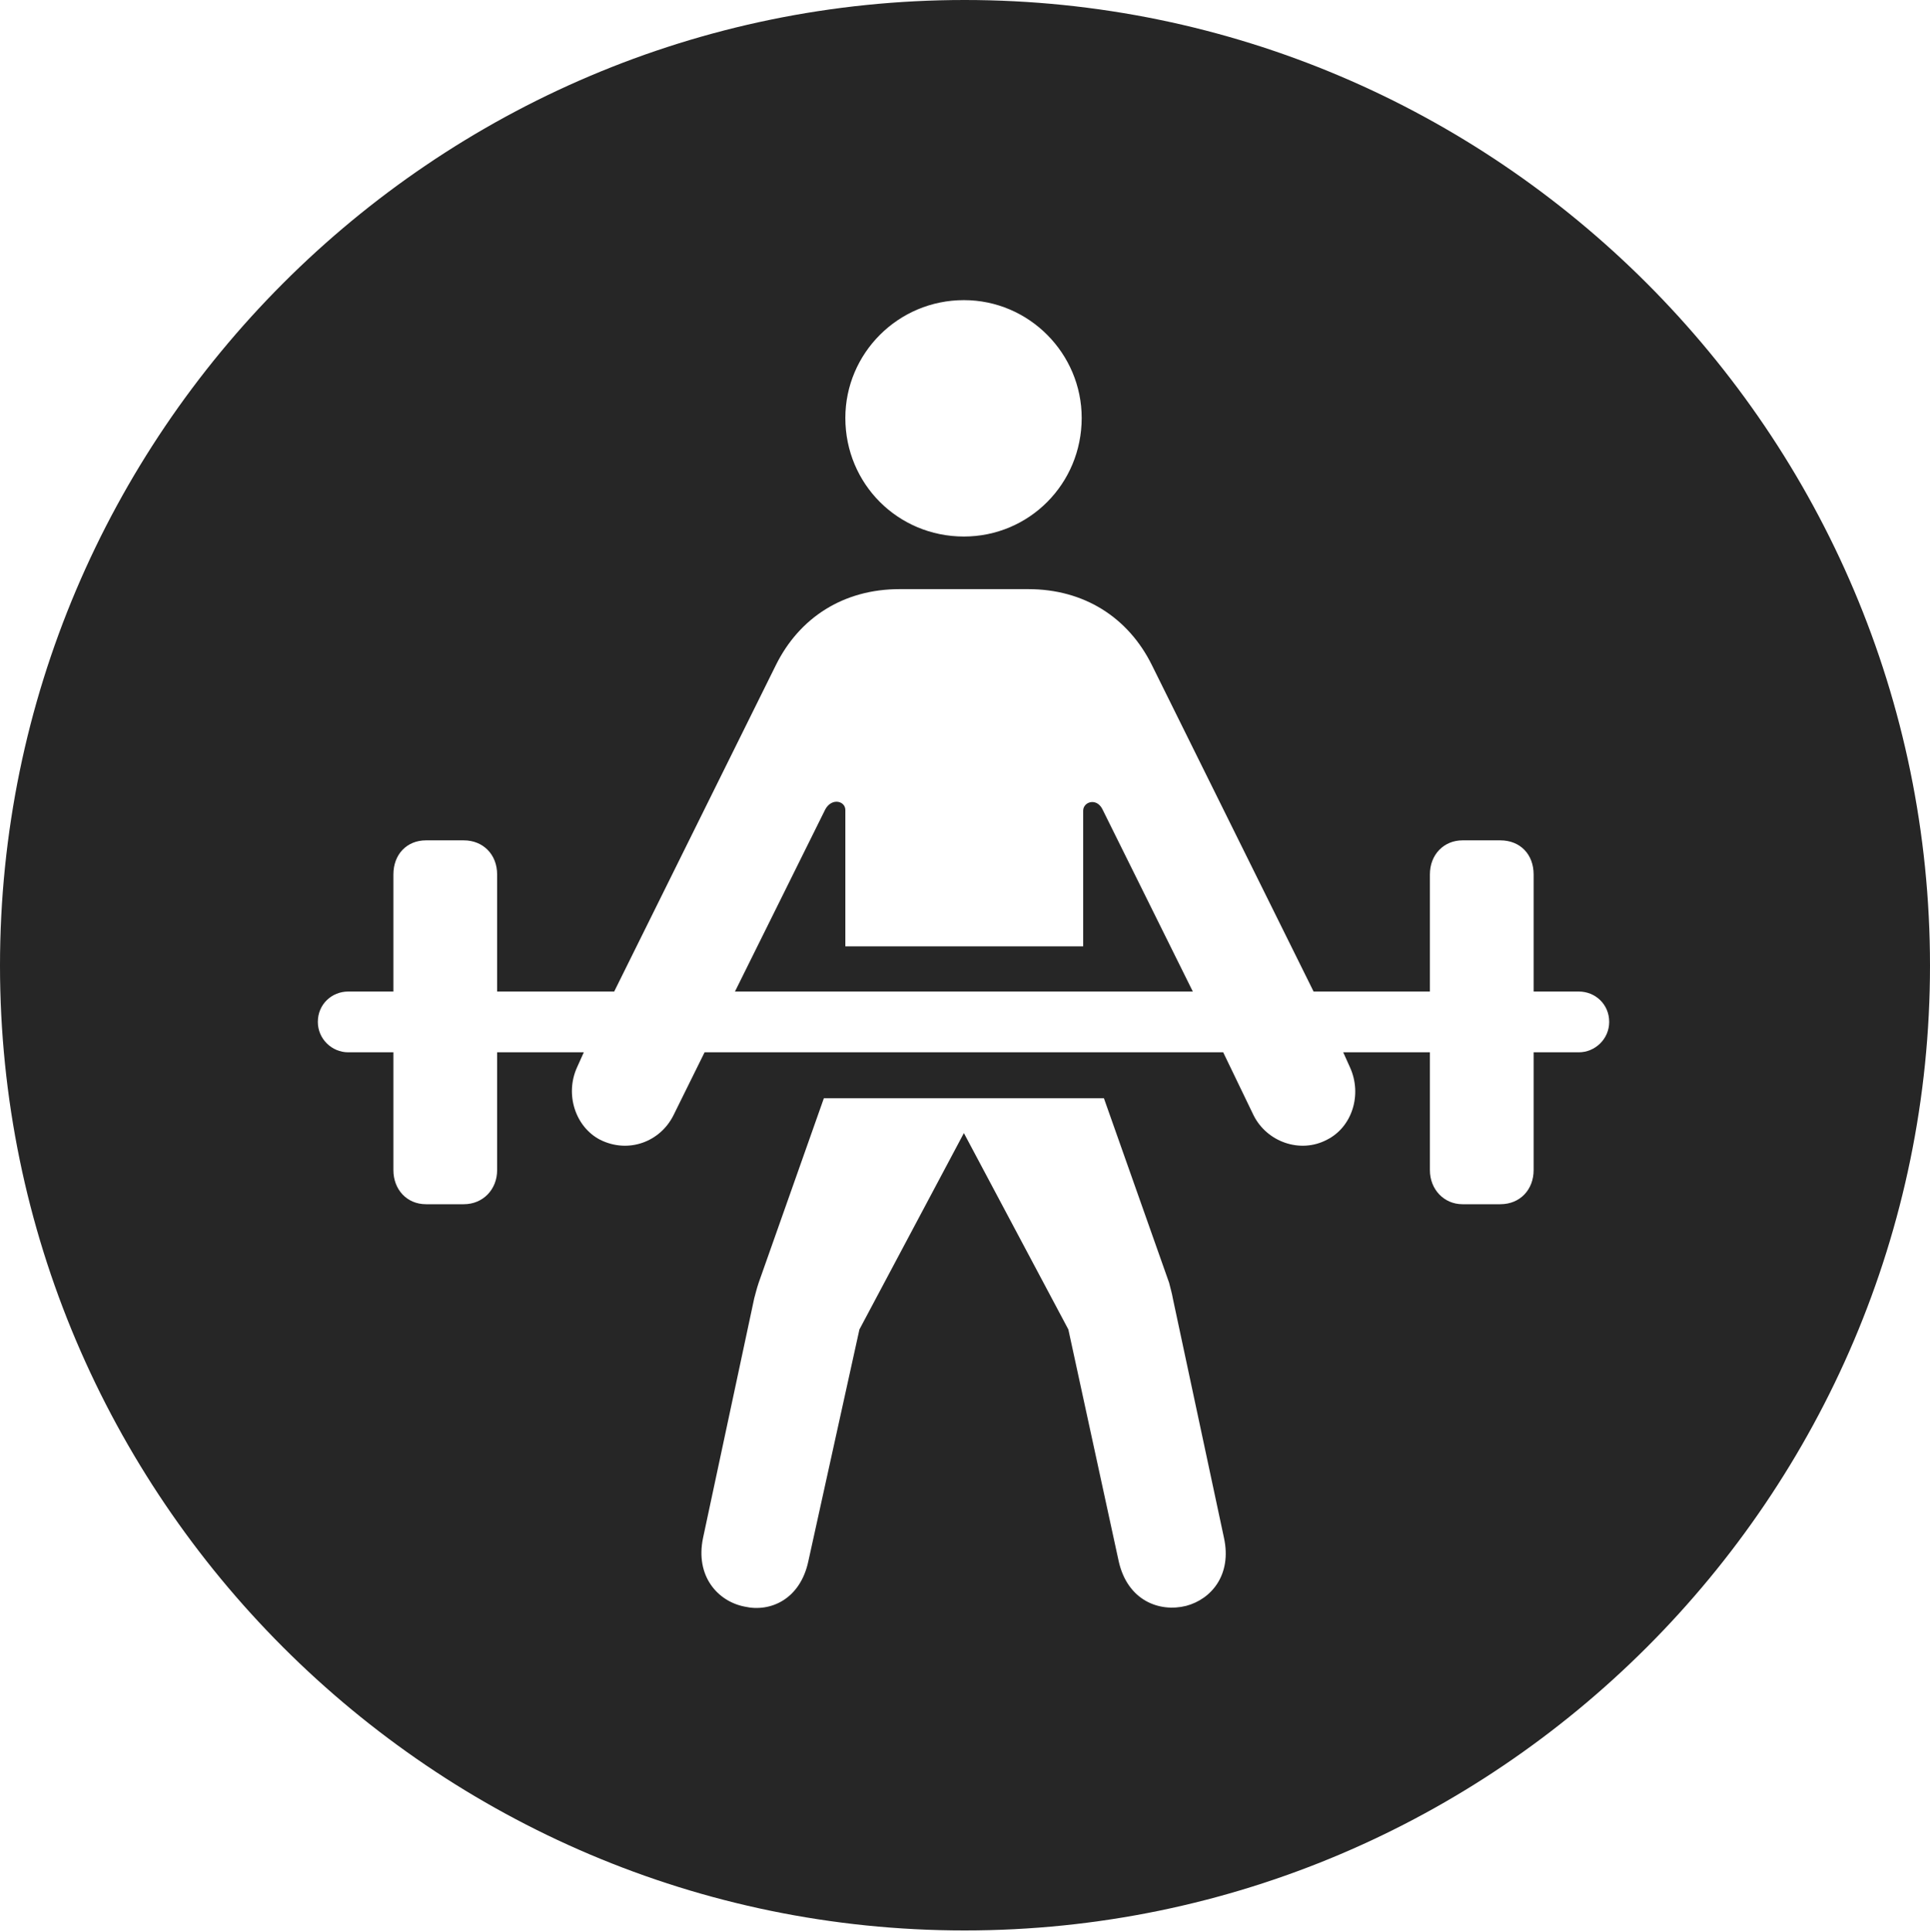 <?xml version="1.0" encoding="UTF-8"?>
<!--Generator: Apple Native CoreSVG 326-->
<!DOCTYPE svg
PUBLIC "-//W3C//DTD SVG 1.1//EN"
       "http://www.w3.org/Graphics/SVG/1.1/DTD/svg11.dtd">
<svg version="1.1" xmlns="http://www.w3.org/2000/svg" xmlns:xlink="http://www.w3.org/1999/xlink" viewBox="0 0 651.25 651.75">
 <g>
  <rect height="651.75" opacity="0" width="651.25" x="0" y="0"/>
  <path d="M651.25 325.75C651.25 505 505 651.25 325.5 651.25C146.25 651.25 0 505 0 325.75C0 146.25 146.25 0 325.5 0C505 0 651.25 146.25 651.25 325.75ZM278 370.5L256 432.75C255.25 435 255 436.25 254.5 438L237.25 518.75C234.5 531.75 242.25 540.25 251.25 542C260 544 270 539.5 272.75 526.75L290 448.5L325.25 382.25L360.5 448.5L377.5 526.75C380.5 540 391.25 544 400.25 541.75C408.75 539.5 415.75 531.25 413 518.75L395.75 438C395.5 436.5 395 434.75 394.5 432.75L372.5 370.5ZM303.5 198.75C284.75 198.75 269.75 208.25 261.75 224.5L207.25 334.5L167.75 334.5L167.75 295C167.75 288.25 163 283.5 156.5 283.5L143.75 283.5C137.25 283.5 132.75 288.25 132.75 295L132.75 334.5L117.5 334.5C112 334.5 107.25 338.75 107.25 344.75C107.25 350.5 112 355 117.5 355L132.75 355L132.75 394.75C132.75 401.25 137.25 406.25 143.75 406.25L156.5 406.25C163 406.25 167.75 401.25 167.75 394.75L167.75 355L197 355L194.75 360C190.5 369.25 194.25 380.25 202.5 384.5C212 389.25 222.75 385.25 227.25 376.25L237.75 355L412.75 355L423 376.25C427.5 385.25 438.75 389.25 447.75 384.5C456.25 380.25 459.75 369.25 455.5 360L453.25 355L482.5 355L482.5 394.75C482.5 401.25 487.25 406.25 493.5 406.25L506.25 406.25C513 406.25 517.5 401.25 517.5 394.75L517.5 355L532.75 355C538.25 355 543 350.5 543 344.75C543 338.75 538.25 334.5 532.75 334.5L517.5 334.5L517.5 295C517.5 288.25 513 283.5 506.25 283.5L493.5 283.5C487.25 283.5 482.5 288.25 482.5 295L482.5 334.5L443.25 334.5L388.75 224.5C380.75 208.25 365.75 198.75 347 198.75ZM285.25 273.25L285.25 319.25L365.5 319.25L365.5 273.5C365.5 270.5 370 269 372 273L402.5 334.5L248 334.5L278.5 273C280.75 269 285.25 270.25 285.25 273.25ZM285.25 141C285.25 163.25 303 181 325.25 181C347.25 181 365 163.25 365 141C365 119.25 347.25 101.25 325.25 101.25C303 101.25 285.25 119.25 285.25 141Z" fill="black" fill-opacity="0.85"/>
 </g>
</svg>
